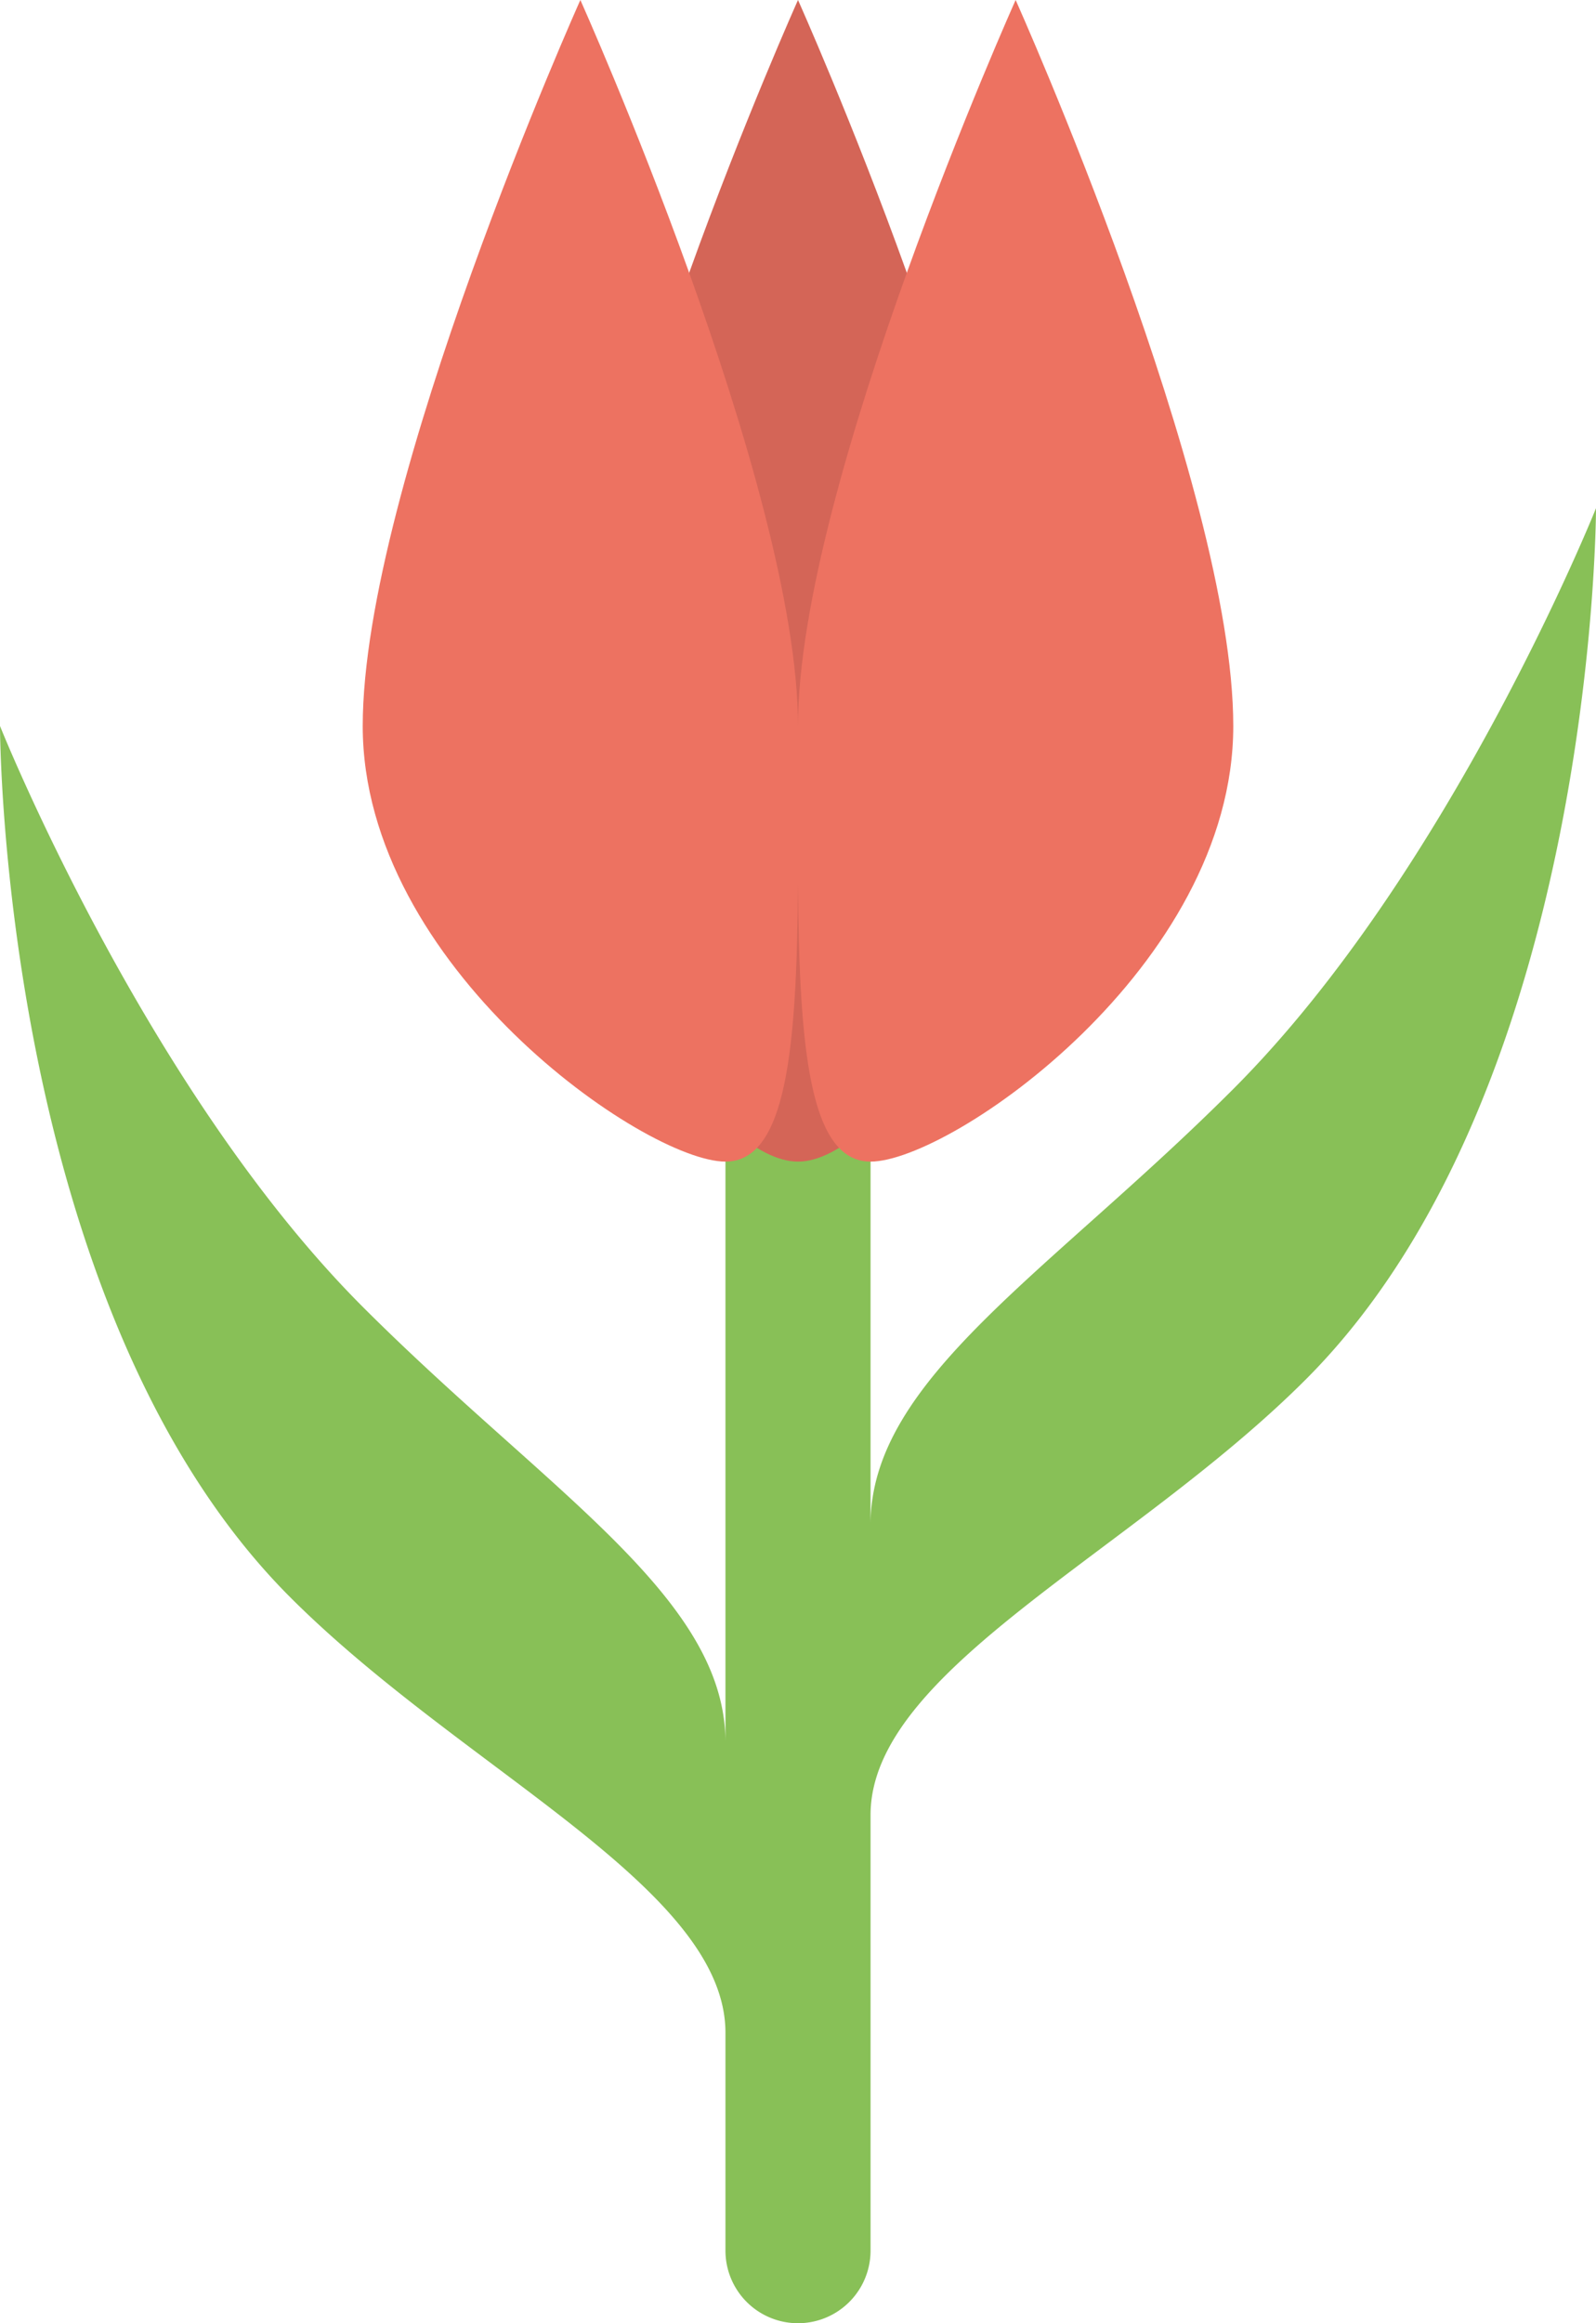 <svg xmlns="http://www.w3.org/2000/svg" width="44" height="64"><path d="M34 30c-5.099 5.098-10 8-10 12V18a2 2 0 00-4 0v30c0-4-4.901-6.902-10-12C4 30 0 20 0 20s0 16 8 24c4.786 4.785 12 8 12 12v6a2 2 0 004 0V50c0-4 7.214-7.215 12-12 8-8 8-24 8-24s-4 10-10 16z" fill-rule="evenodd" clip-rule="evenodd" fill="#88c057"/><path d="M22 0s-6 13.373-6 20 3.791 12 6 12 6-5.373 6-12-6-20-6-20z" fill="#d46557"/><path d="M28 0s-6 13.373-6 20c0-6.627-6-20-6-20s-6 13.373-6 20 7.791 12 10 12c1.695 0 1.966-3.168 2-7.635.034 4.467.305 7.635 2 7.635 2.209 0 10-5.373 10-12S28 0 28 0z" fill-rule="evenodd" clip-rule="evenodd" fill="#ed7261"/></svg>
